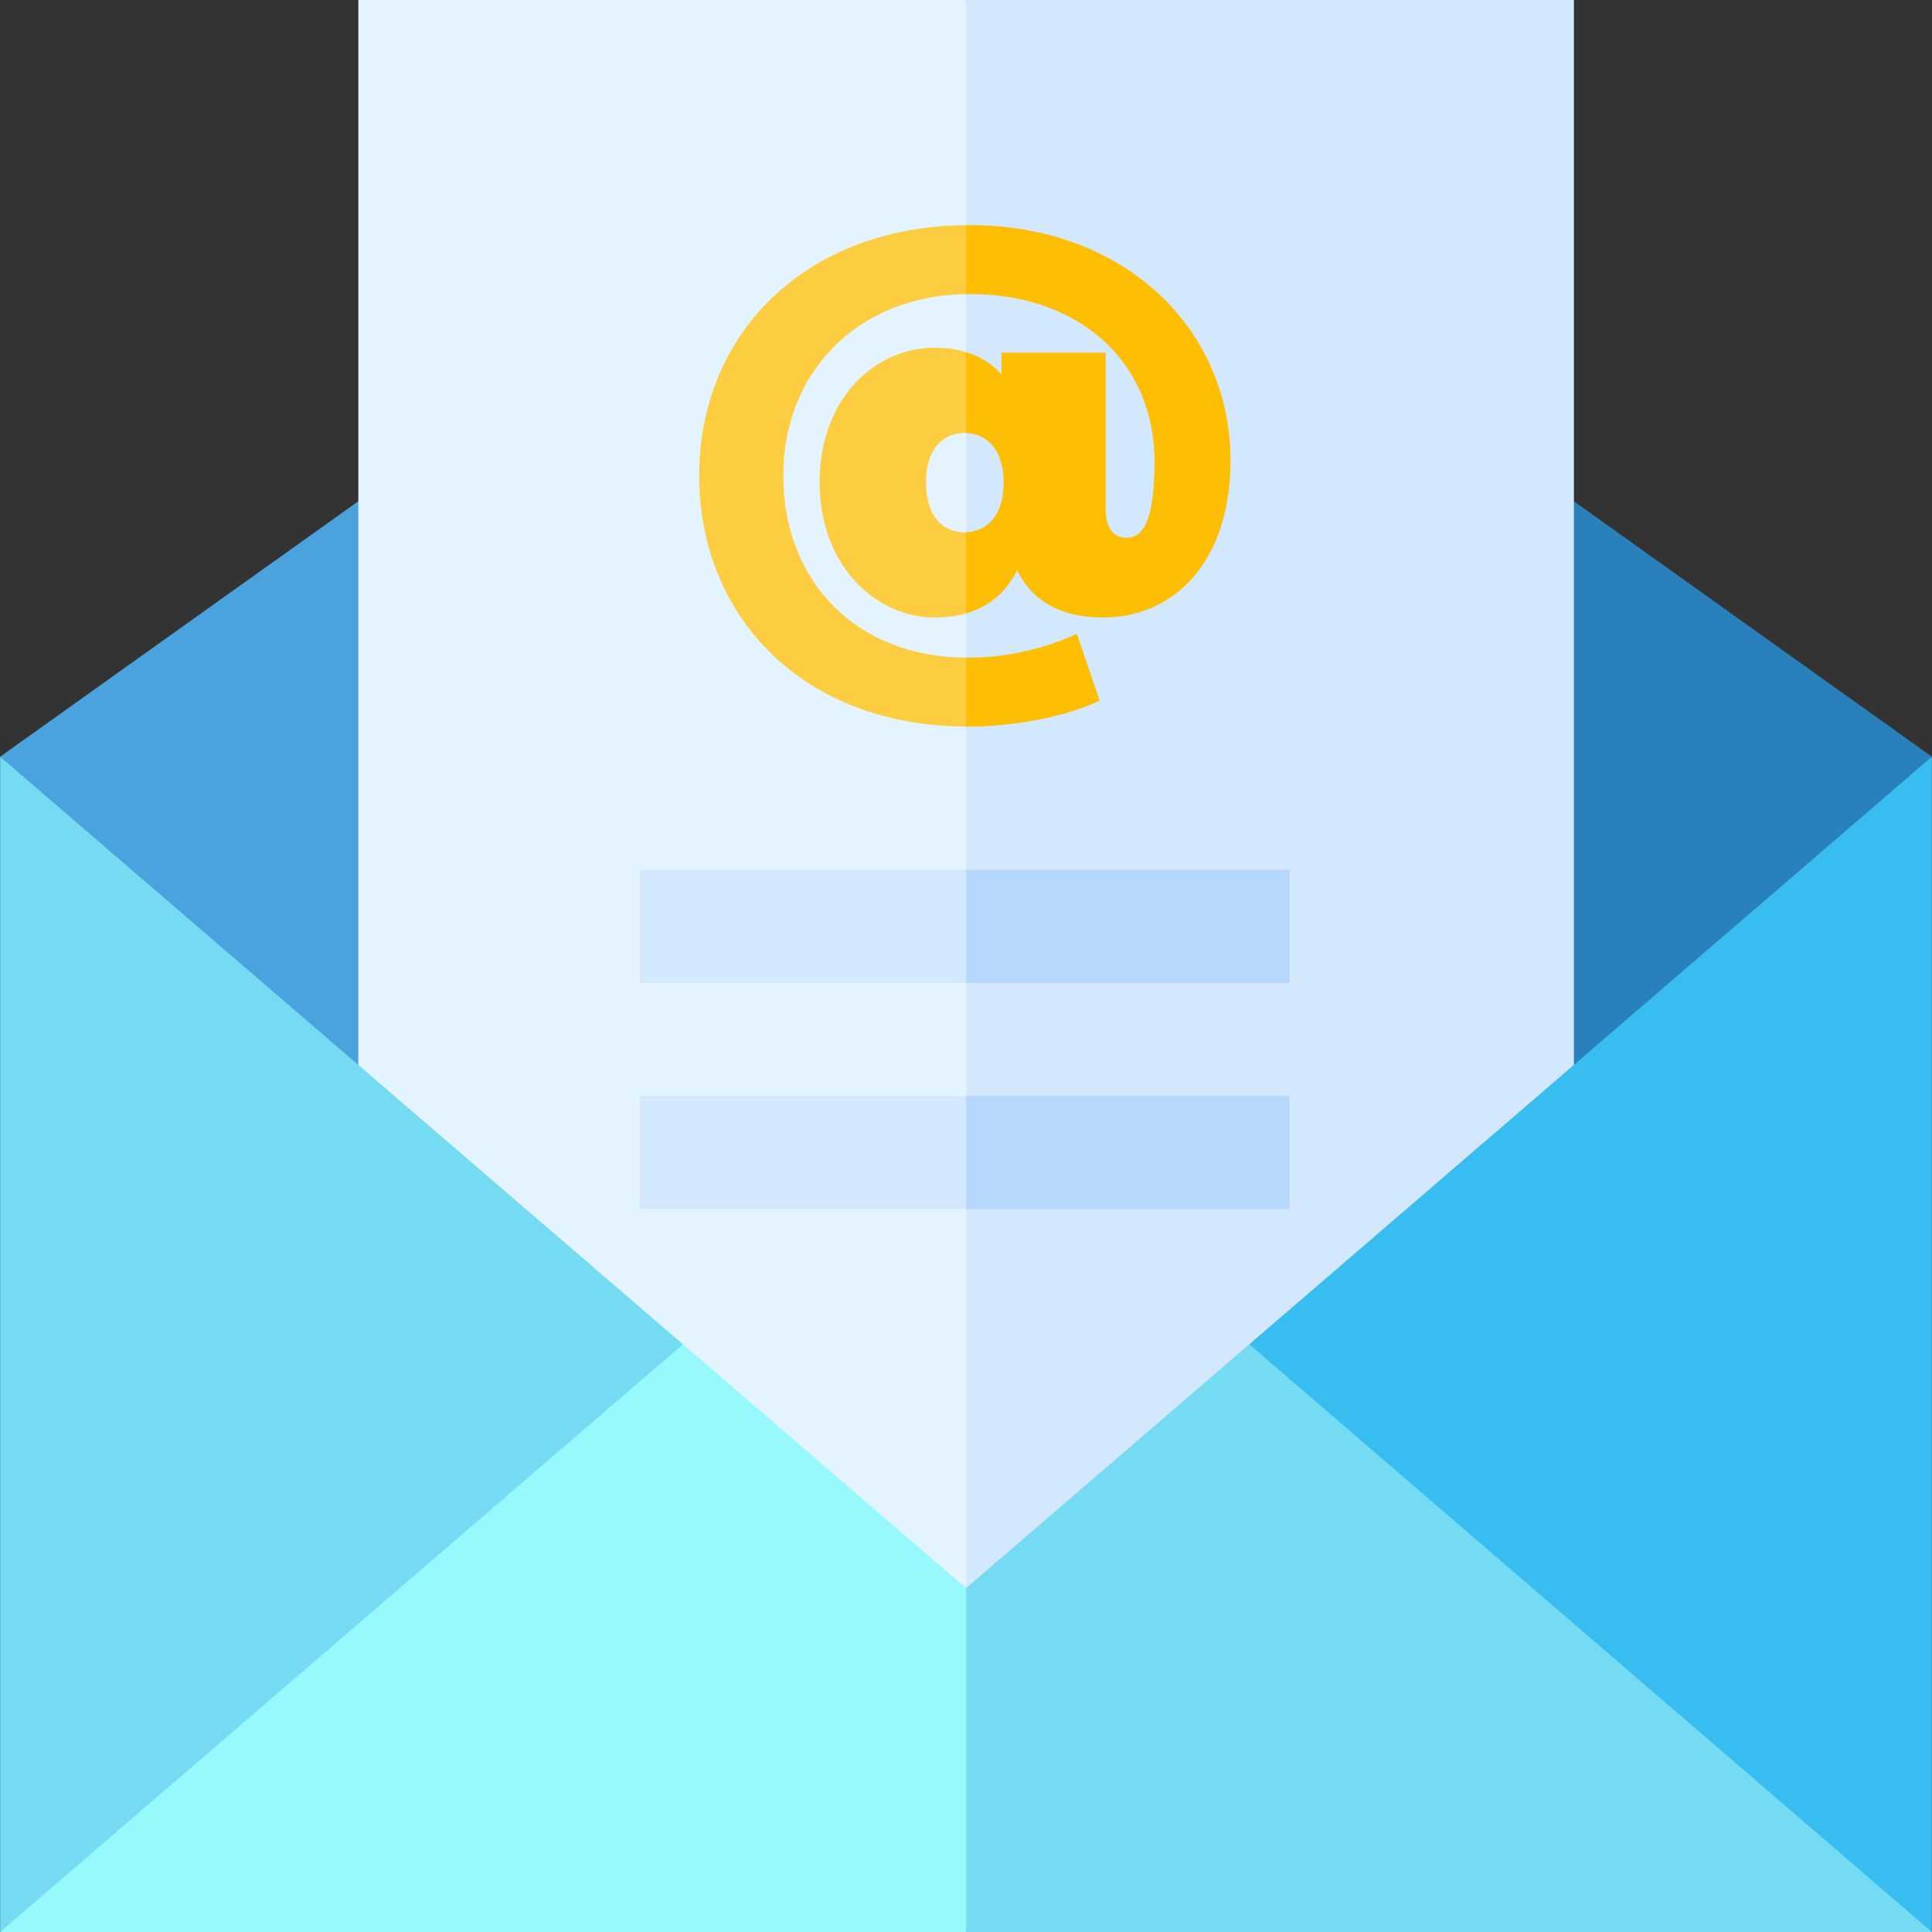<svg width="105" height="105" fill="none" xmlns="http://www.w3.org/2000/svg"><rect width="100%" height="100%" fill="#333333" stroke="none"/><g clip-path="url(#clip0)"><path d="M20.108 26.79L.007 41.125l52.5 51.107v-65.44h-32.4z" fill="#4BA3DE"/><path d="M84.902 26.79H52.507v65.441l52.486-51.107-20.09-14.333z" fill="#2980BA"/><path d="M19.475 0v88.187h33.032l7.126-44.926L52.507 0H19.475z" fill="#E4F4FE"/><path d="M52.507 0h33.031v88.187H52.507V0z" fill="#D3E7FD"/><path d="M42.57 25.832c0-5.548 3.99-9.764 9.937-9.847L55.365 14l-2.858-1.763c-8.892.08-14.51 6.036-14.51 13.595 0 7.71 5.667 13.628 14.51 13.655l2.316-1.916-2.316-1.83c-5.983-.028-9.938-4.148-9.938-9.91z" fill="#FCCD40"/><path d="M52.421 28.93c-1.21 0-2.094-.915-2.094-2.714 0-1.77.885-2.684 2.094-2.684.03 0 .057.003.086.004l1.775-1.137-1.775-3.259a5.804 5.804 0 00-1.708-.24c-3.274 0-6.253 2.773-6.253 7.316 0 4.542 3.067 7.344 6.253 7.344.634 0 1.2-.078 1.708-.223l1.775-2.268-1.775-2.143c-.029 0-.057.004-.086.004z" fill="#FCCD40"/><path d="M34.791 47.274v6.144h17.716l4.89-3.045-4.89-3.099H34.79zm0 18.433h17.716l4.28-2.94-4.28-3.204H34.79v6.144z" fill="#D3E7FD"/><path d="M37.116 73.06L.006 41.125V105l37.681-8.908-.57-23.031z" fill="#74DBF2"/><path d="M67.897 73.06l5.756 23.641 31.34 8.299V41.124L67.897 73.061z" fill="#38BDF0"/><path d="M37.116 73.061l-37.11 31.94h52.5l6.72-7.892-6.72-10.798-15.39-13.25z" fill="#98F9FD"/><path d="M67.897 73.06l-15.39 13.25V105h52.486L67.897 73.06z" fill="#74DBF2"/><path d="M52.507 47.274h17.572v6.144H52.507v-6.144zm0 12.289h17.572v6.144H52.507v-6.144z" fill="#B5D7FB"/><path d="M52.687 15.98c6.076 0 10.058 3.776 10.058 9.115 0 3.304-.679 4.13-1.505 4.13-.649 0-1.15-.384-1.15-1.623v-8.436h-5.663v1.18a4.204 4.204 0 00-1.92-1.206v4.396c1.166.043 2.038.953 2.038 2.68 0 1.756-.872 2.667-2.038 2.71v4.411c1.285-.368 2.183-1.18 2.775-2.343.826 1.712 2.448 2.567 4.66 2.567 3.776 0 6.932-2.92 6.932-8.554 0-7.08-5.693-12.772-14.187-12.772-.061 0-.12.003-.18.004v3.746c.06-.001.119-.004.18-.004zm7.079 22.094l-1.24-3.628a14.223 14.223 0 01-5.957 1.297h-.062v3.745l.062.002c2.625 0 5.427-.561 7.197-1.416z" fill="#FDBE03"/></g><defs><clipPath id="clip0"><path fill="#fff" d="M0 0h105v105H0z"/></clipPath></defs></svg>
